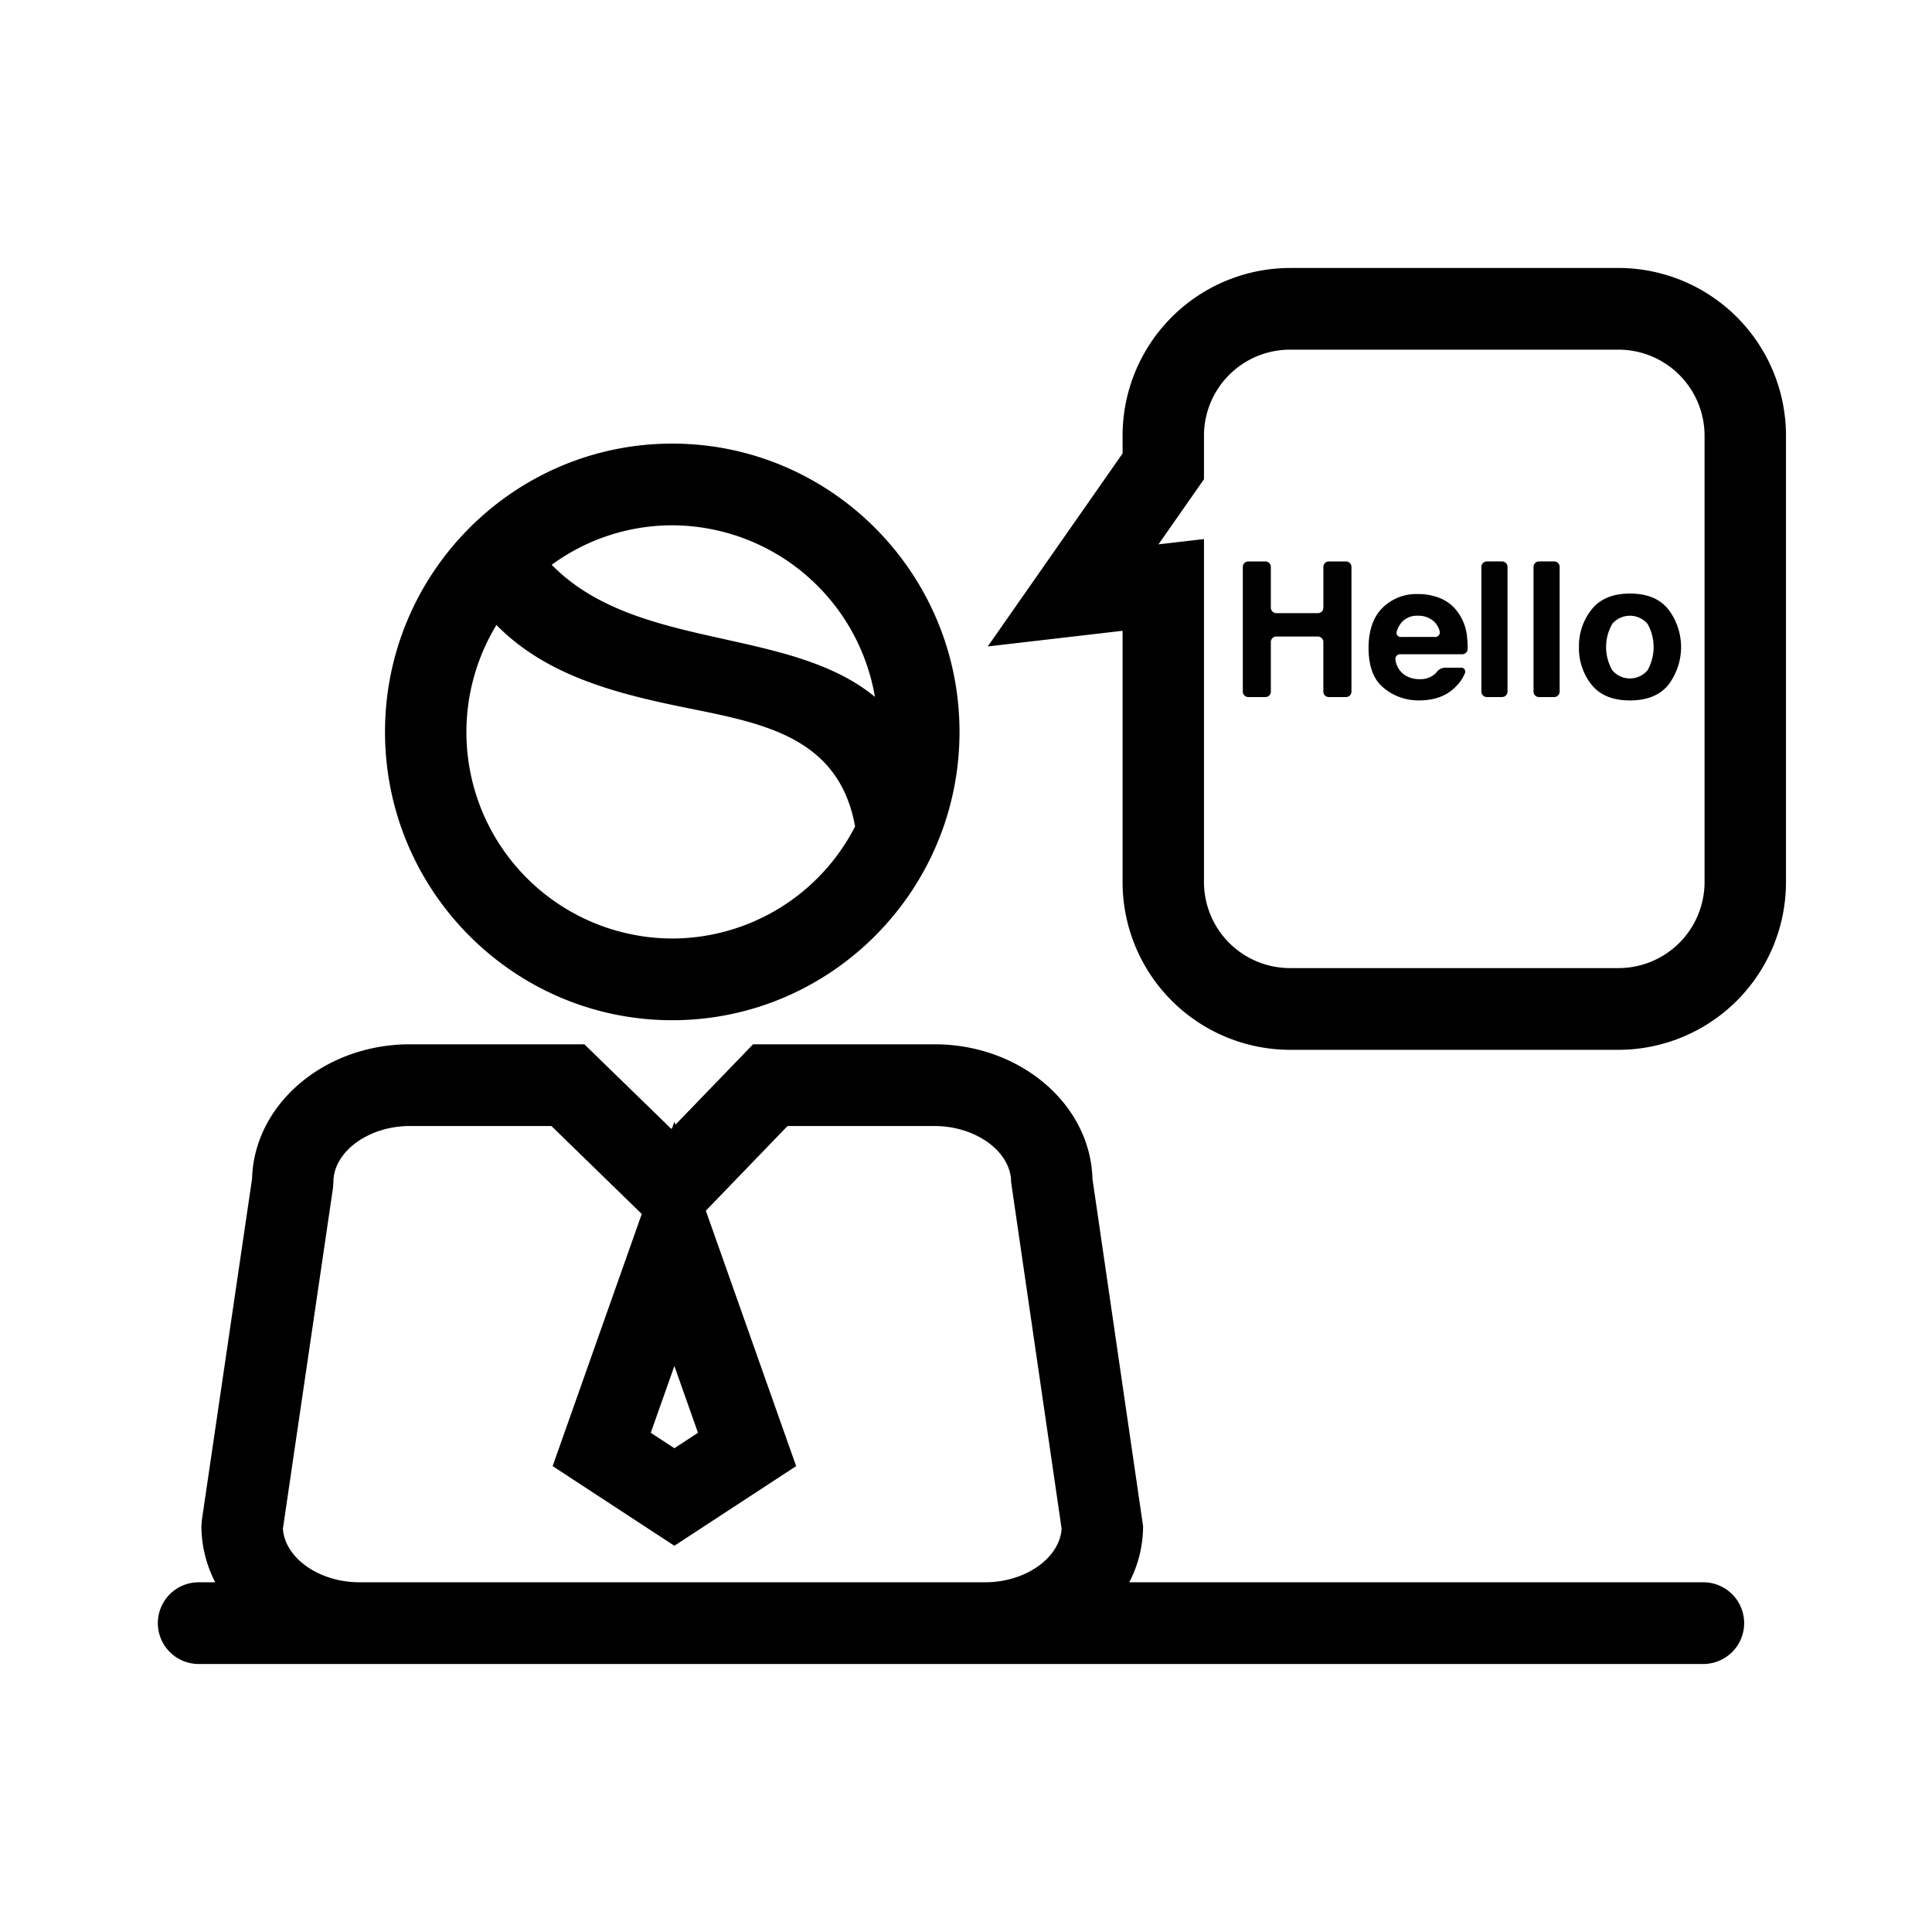 <svg xmlns="http://www.w3.org/2000/svg" width="500" height="500" viewBox="0 0 500 500"><defs><filter id="filter" x="40.781" y="69.344" width="421.438" height="361.281" filterUnits="userSpaceOnUse"><feFlood result="flood" flood-color="#fff"/><feComposite result="composite" operator="in" in2="SourceGraphic"/><feBlend result="blend" in2="SourceGraphic"/></filter></defs><path id="Forma_1" data-name="Forma 1" d="M99.64 189.421c0 41.138 33.35 74.611 74.339 74.611s74.341-33.473 74.341-74.611-33.349-74.616-74.341-74.616-74.339 33.474-74.339 74.616zm74.339 53.466a53.4 53.4 0 0 1-45.5-81.143c11.96 12.2 28.442 17.047 45.062 20.592 20.885 4.454 43.159 6.667 47.72 31.356.014.065.034.113.047.175a53.282 53.282 0 0 1-47.329 29.02zm52.451-62.54c-22.312-18.394-61.768-11.819-83.651-34.178a52.791 52.791 0 0 1 31.2-10.219 53.377 53.377 0 0 1 52.451 44.397zM333.8 69.356a43.411 43.411 0 0 0-43.277 43.444v4.558L255.63 167.3l34.893-4.052v65.005a43.41 43.41 0 0 0 43.277 43.44h85.132a43.41 43.41 0 0 0 43.279-43.439V112.79a43.411 43.411 0 0 0-43.279-43.441H333.8v.006zm107.339 43.434v115.456a22.283 22.283 0 0 1-22.212 22.295H333.8a22.278 22.278 0 0 1-22.212-22.295v-88.737l-11.775 1.367 11.775-16.853V112.79a22.279 22.279 0 0 1 22.212-22.3h85.132a22.291 22.291 0 0 1 22.207 22.3zM51.321 430.638h389.592a10.573 10.573 0 0 0 0-21.145H292.258a31.714 31.714 0 0 0 3.573-14.516l-13.106-89.915c-.521-19.266-18.667-34.8-40.889-34.8h-46.945L174.8 291.075l-.275-.768-.59 1.671-.188.191-22.515-21.908h-45.107c-22.226 0-40.372 15.535-40.893 34.8L52.24 393.428l-.113 1.549a31.7 31.7 0 0 0 3.573 14.516h-4.379a10.573 10.573 0 0 0 0 21.145zM180.637 370.8l-6.11 4-6.11-4 6.11-17.278zM73.218 395.609l12.954-88.145.113-1.548c0-7.86 9.08-14.509 19.84-14.509H142.7l23.389 22.768-23.067 65.254 31.508 20.614 31.511-20.614-23.371-66.1 21.143-21.915h38.019c10.754 0 19.843 6.65 19.843 14.517l13.071 89.693c-.48 7.586-9.361 13.87-19.816 13.87H93.026c-10.454-.001-19.332-6.294-19.808-13.885zM348.34 145.3h-4.44a1.418 1.418 0 0 0-1.413 1.412v10.558a1.41 1.41 0 0 1-1.4 1.409H330.3a1.416 1.416 0 0 1-1.406-1.409v-10.557a1.412 1.412 0 0 0-1.405-1.412h-4.451a1.412 1.412 0 0 0-1.4 1.412v32.275a1.409 1.409 0 0 0 1.4 1.408h4.451a1.409 1.409 0 0 0 1.405-1.408v-12.845a1.414 1.414 0 0 1 1.406-1.406h10.781a1.408 1.408 0 0 1 1.4 1.406v12.845a1.416 1.416 0 0 0 1.419 1.412h4.443a1.412 1.412 0 0 0 1.413-1.408v-32.279a1.415 1.415 0 0 0-1.416-1.413zm29.2 13.505a10.587 10.587 0 0 0-4.471-3.842 14.721 14.721 0 0 0-6.077-1.218 12.408 12.408 0 0 0-9.244 3.6q-3.56 3.6-3.566 10.342 0 6.195 2.935 9.424a13.139 13.139 0 0 0 2.153 1.8 14.043 14.043 0 0 0 7.969 2.353q6.255 0 9.725-3.782a10.023 10.023 0 0 0 2.18-3.322 1.026 1.026 0 0 0-1.076-1.363h-4.1a2.776 2.776 0 0 0-2.009.954 5.01 5.01 0 0 1-.782.826 5.693 5.693 0 0 1-3.751 1.192 6.861 6.861 0 0 1-3.731-.975 5.644 5.644 0 0 1-2.558-4.081 1.216 1.216 0 0 1 1.262-1.394h16.02a1.406 1.406 0 0 0 1.405-1.412 27.434 27.434 0 0 0-.226-3.739 12.888 12.888 0 0 0-2.057-5.362zm-6.145 6.04h-8.832a1.061 1.061 0 0 1-1.1-1.373 6.469 6.469 0 0 1 1.5-2.644 5.383 5.383 0 0 1 4.046-1.478 5.919 5.919 0 0 1 4 1.4 5.109 5.109 0 0 1 1.592 2.7 1.168 1.168 0 0 1-1.201 1.396zm17.337-19.545h-3.95a1.412 1.412 0 0 0-1.4 1.412v32.275a1.409 1.409 0 0 0 1.4 1.408h3.95a1.411 1.411 0 0 0 1.413-1.408v-32.274a1.414 1.414 0 0 0-1.413-1.413zm13.5 0h-3.958a1.411 1.411 0 0 0-1.4 1.412v32.275a1.408 1.408 0 0 0 1.4 1.408h3.958a1.41 1.41 0 0 0 1.405-1.408v-32.274a1.413 1.413 0 0 0-1.401-1.413zm6.4 22.155a15.057 15.057 0 0 0 3.278 9.762q3.27 4.059 9.937 4.052t9.937-4.052a16.14 16.14 0 0 0 .007-19.489q-3.282-4.115-9.938-4.116t-9.937 4.116a15.134 15.134 0 0 0-3.282 9.728zm8.627-6.007a6.006 6.006 0 0 1 9.121 0 12.237 12.237 0 0 1 0 12.018 5.971 5.971 0 0 1-9.121 0 12.051 12.051 0 0 1 .002-12.017z" style="fill-rule:evenodd;filter:url(#filter)"/></svg>